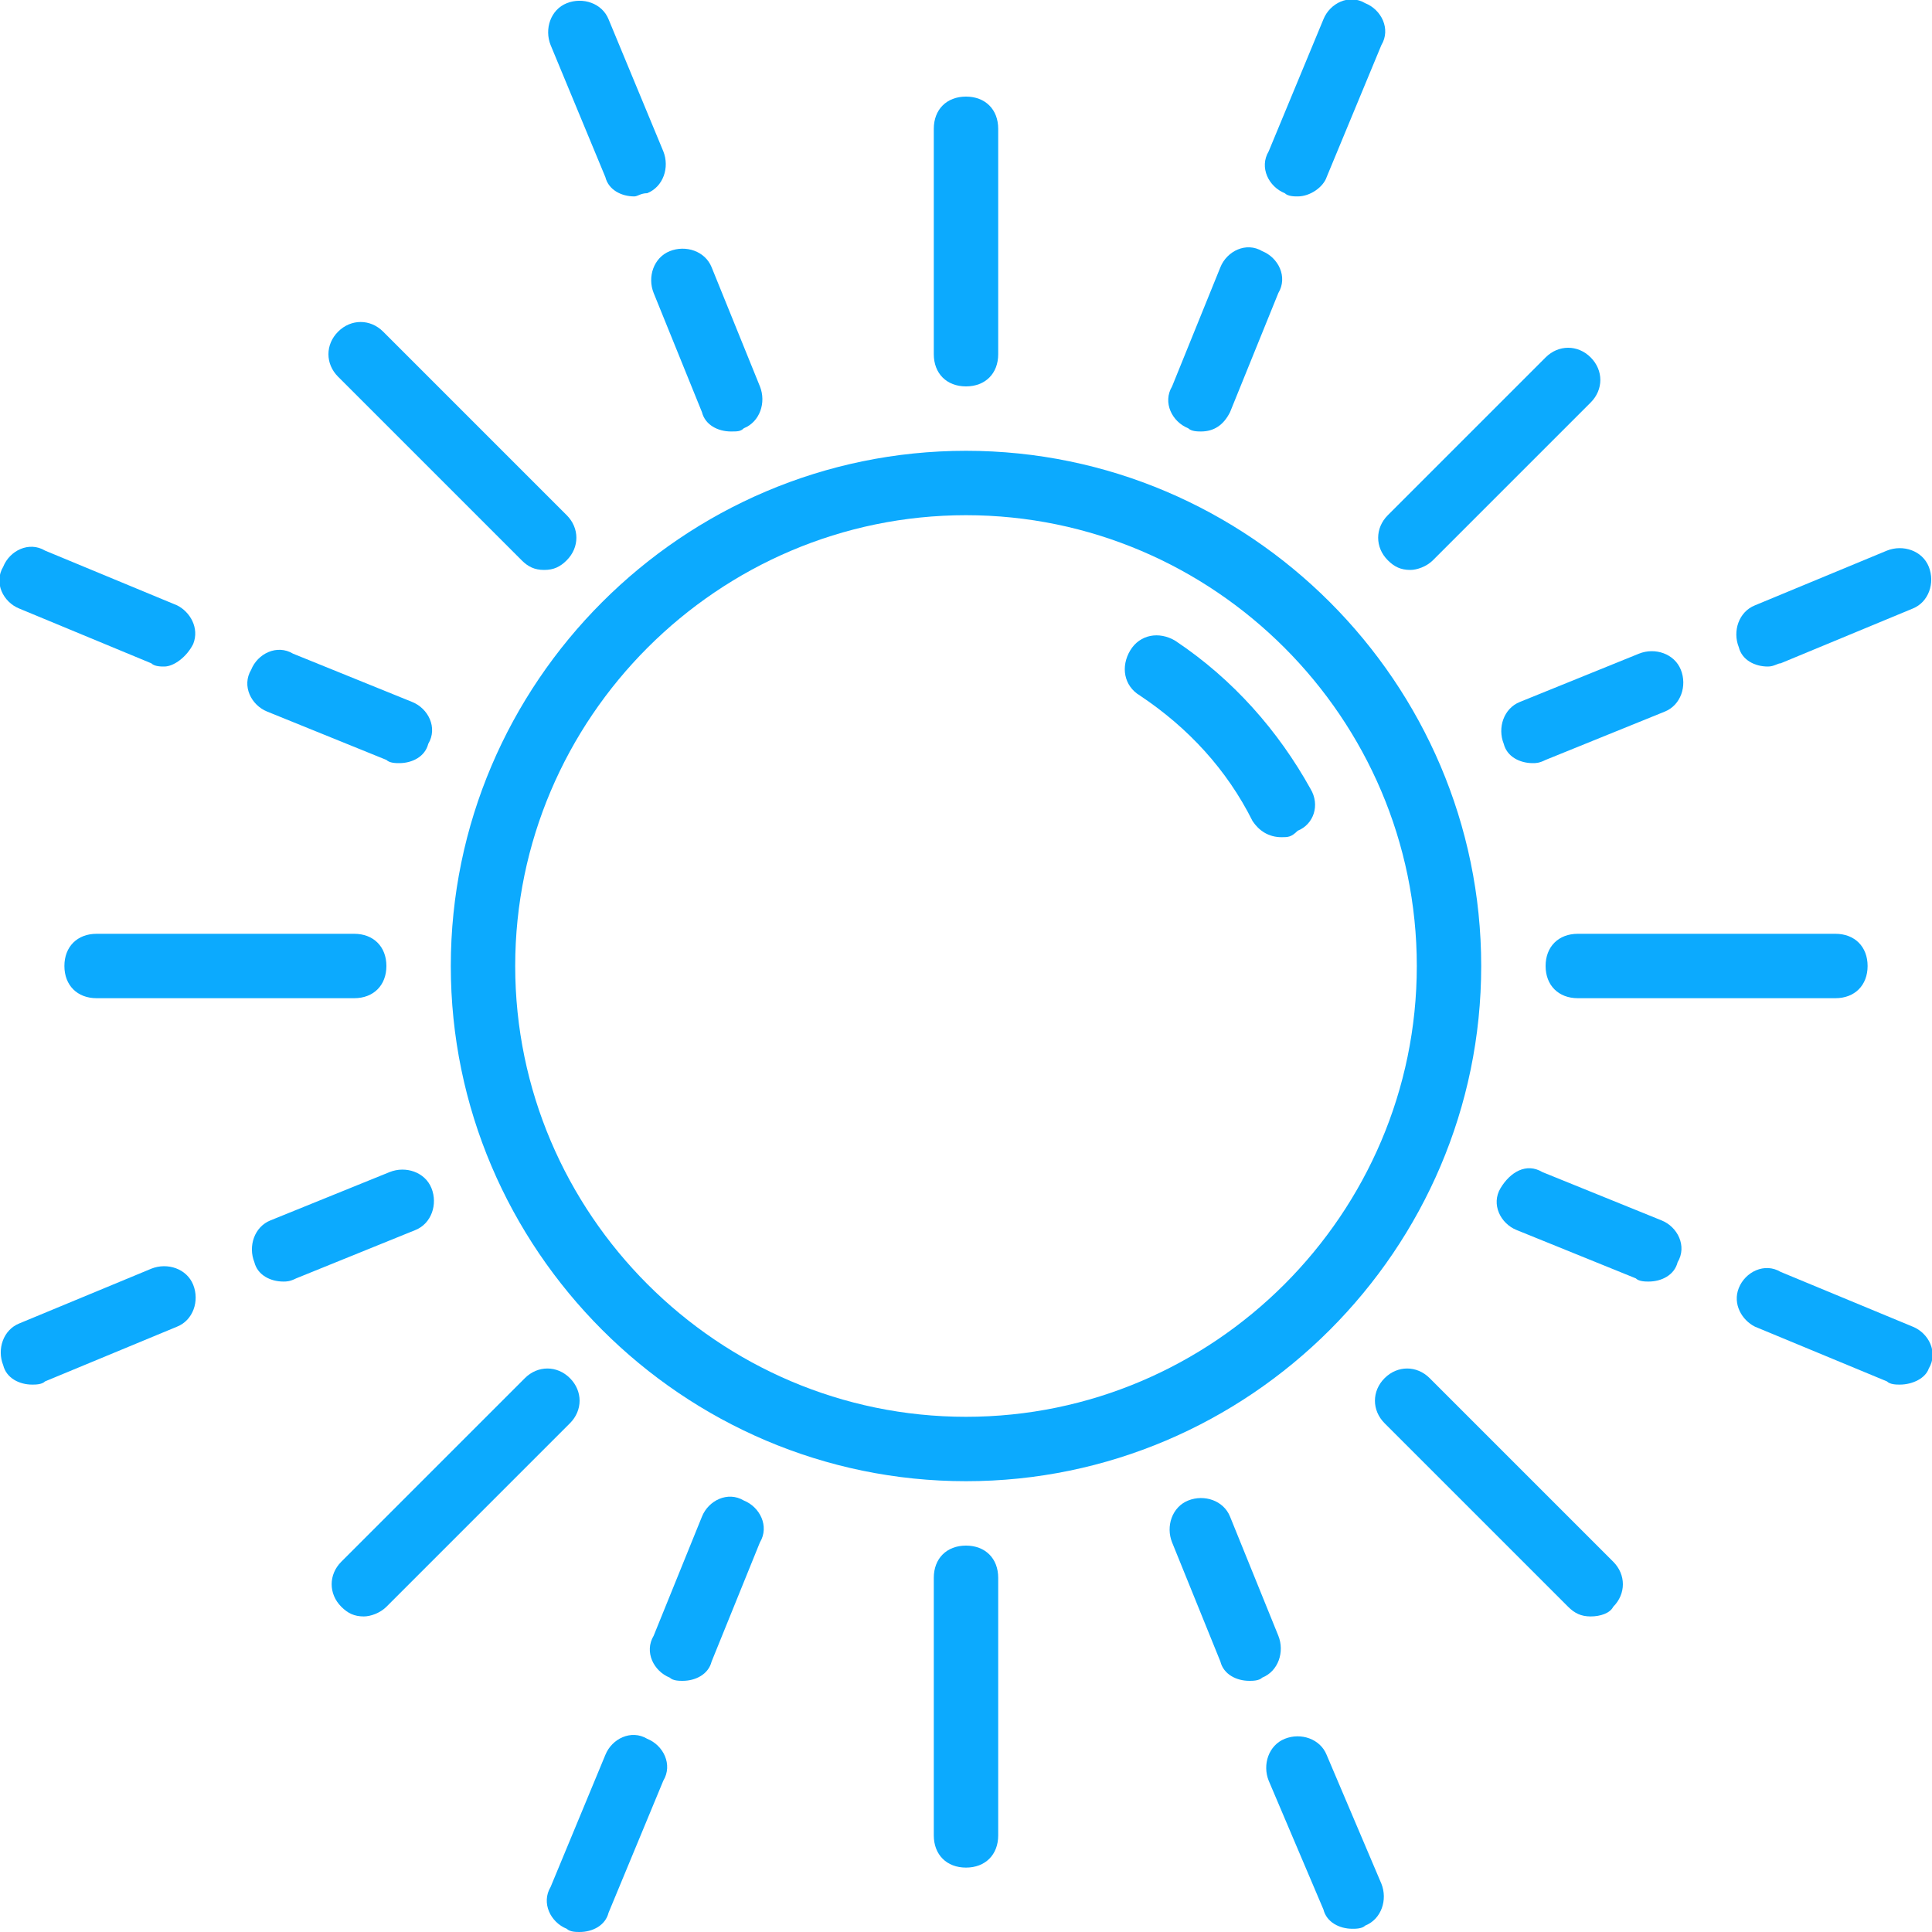 <?xml version="1.0" encoding="utf-8"?>
<!-- Generator: Adobe Illustrator 21.1.0, SVG Export Plug-In . SVG Version: 6.00 Build 0)  -->
<svg version="1.1" id="Слой_1" xmlns="http://www.w3.org/2000/svg" xmlns:xlink="http://www.w3.org/1999/xlink" x="0px" y="0px"
	 viewBox="0 0 60 60" enable-background="new 0 0 60 60" xml:space="preserve">
<g>
	<g>
		<path fill="#0CAAFE" d="M30,46c-8.8,0-16-7.2-16-16s7.2-16,16-16s16,7.2,16,16S38.8,46,30,46z M30,16c-7.7,0-14,6.3-14,14
			s6.3,14,14,14s14-6.3,14-14S37.7,16,30,16z"/>
	</g>
	<g>
		<path fill="#0CAAFE" d="M11,31H3c-0.6,0-1-0.4-1-1s0.4-1,1-1h8c0.6,0,1,0.4,1,1S11.6,31,11,31z"/>
	</g>
	<g>
		<path fill="#0CAAFE" d="M57,31h-8c-0.6,0-1-0.4-1-1s0.4-1,1-1h8c0.6,0,1,0.4,1,1S57.6,31,57,31z"/>
	</g>
	<g>
		<path fill="#0CAAFE" d="M30,58c-0.6,0-1-0.4-1-1v-8c0-0.6,0.4-1,1-1s1,0.4,1,1v8C31,57.6,30.6,58,30,58z"/>
	</g>
	<g>
		<path fill="#0CAAFE" d="M30,12c-0.6,0-1-0.4-1-1V4c0-0.6,0.4-1,1-1s1,0.4,1,1v7C31,11.6,30.6,12,30,12z"/>
	</g>
	<g>
		<path fill="#0CAAFE" d="M16.9,17.7c-0.3,0-0.5-0.1-0.7-0.3l-5.7-5.7c-0.4-0.4-0.4-1,0-1.4s1-0.4,1.4,0l5.7,5.7
			c0.4,0.4,0.4,1,0,1.4C17.4,17.6,17.2,17.7,16.9,17.7z"/>
	</g>
	<g>
		<path fill="#0CAAFE" d="M49.4,50.2c-0.3,0-0.5-0.1-0.7-0.3l-5.7-5.7c-0.4-0.4-0.4-1,0-1.4s1-0.4,1.4,0l5.7,5.7
			c0.4,0.4,0.4,1,0,1.4C50,50.1,49.7,50.2,49.4,50.2z"/>
	</g>
	<g>
		<path fill="#0CAAFE" d="M11.3,50.2c-0.3,0-0.5-0.1-0.7-0.3c-0.4-0.4-0.4-1,0-1.4l5.7-5.7c0.4-0.4,1-0.4,1.4,0s0.4,1,0,1.4L12,49.9
			C11.8,50.1,11.5,50.2,11.3,50.2z"/>
	</g>
	<g>
		<path fill="#0CAAFE" d="M43.8,17.7c-0.3,0-0.5-0.1-0.7-0.3c-0.4-0.4-0.4-1,0-1.4l4.9-4.9c0.4-0.4,1-0.4,1.4,0s0.4,1,0,1.4
			l-4.9,4.9C44.3,17.6,44,17.7,43.8,17.7z"/>
	</g>
	<g>
		<path fill="#0CAAFE" d="M47.6,23.7c-0.4,0-0.8-0.2-0.9-0.6c-0.2-0.5,0-1.1,0.5-1.3l3.7-1.5c0.5-0.2,1.1,0,1.3,0.5
			c0.2,0.5,0,1.1-0.5,1.3l-3.7,1.5C47.8,23.7,47.7,23.7,47.6,23.7z"/>
	</g>
	<g>
		<path fill="#0CAAFE" d="M54.9,20.7c-0.4,0-0.8-0.2-0.9-0.6c-0.2-0.5,0-1.1,0.5-1.3l4.1-1.7c0.5-0.2,1.1,0,1.3,0.5s0,1.1-0.5,1.3
			l-4.1,1.7C55.2,20.6,55.1,20.7,54.9,20.7z"/>
	</g>
	<g>
		<path fill="#0CAAFE" d="M37.3,13.4c-0.1,0-0.3,0-0.4-0.1c-0.5-0.2-0.8-0.8-0.5-1.3l1.5-3.7c0.2-0.5,0.8-0.8,1.3-0.5
			c0.5,0.2,0.8,0.8,0.5,1.3l-1.5,3.7C38,13.2,37.7,13.4,37.3,13.4z"/>
	</g>
	<g>
		<path fill="#0CAAFE" d="M40.3,6.1c-0.1,0-0.3,0-0.4-0.1c-0.5-0.2-0.8-0.8-0.5-1.3l1.7-4.1c0.2-0.5,0.8-0.8,1.3-0.5
			c0.5,0.2,0.8,0.8,0.5,1.3l-1.7,4.1C41.1,5.8,40.7,6.1,40.3,6.1z"/>
	</g>
	<g>
		<path fill="#0CAAFE" d="M22.7,13.4c-0.4,0-0.8-0.2-0.9-0.6l-1.5-3.7c-0.2-0.5,0-1.1,0.5-1.3c0.5-0.2,1.1,0,1.3,0.5l1.5,3.7
			c0.2,0.5,0,1.1-0.5,1.3C23,13.4,22.9,13.4,22.7,13.4z"/>
	</g>
	<g>
		<path fill="#0CAAFE" d="M19.7,6.1c-0.4,0-0.8-0.2-0.9-0.6l-1.7-4.1c-0.2-0.5,0-1.1,0.5-1.3c0.5-0.2,1.1,0,1.3,0.5l1.7,4.1
			c0.2,0.5,0,1.1-0.5,1.3C19.9,6,19.8,6.1,19.7,6.1z"/>
	</g>
	<g>
		<path fill="#0CAAFE" d="M12.4,23.7c-0.1,0-0.3,0-0.4-0.1l-3.7-1.5c-0.5-0.2-0.8-0.8-0.5-1.3c0.2-0.5,0.8-0.8,1.3-0.5l3.7,1.5
			c0.5,0.2,0.8,0.8,0.5,1.3C13.2,23.5,12.8,23.7,12.4,23.7z"/>
	</g>
	<g>
		<path fill="#0CAAFE" d="M5.1,20.7c-0.1,0-0.3,0-0.4-0.1l-4.1-1.7c-0.5-0.2-0.8-0.8-0.5-1.3c0.2-0.5,0.8-0.8,1.3-0.5l4.1,1.7
			C5.9,19,6.2,19.5,6,20C5.8,20.4,5.4,20.7,5.1,20.7z"/>
	</g>
	<g>
		<path fill="#0CAAFE" d="M8.8,39.8c-0.4,0-0.8-0.2-0.9-0.6c-0.2-0.5,0-1.1,0.5-1.3l3.7-1.5c0.5-0.2,1.1,0,1.3,0.5
			c0.2,0.5,0,1.1-0.5,1.3l-3.7,1.5C9,39.8,8.9,39.8,8.8,39.8z"/>
	</g>
	<g>
		<path fill="#0CAAFE" d="M1,43c-0.4,0-0.8-0.2-0.9-0.6c-0.2-0.5,0-1.1,0.5-1.3l4.1-1.7c0.5-0.2,1.1,0,1.3,0.5
			c0.2,0.5,0,1.1-0.5,1.3l-4.1,1.7C1.3,43,1.1,43,1,43z"/>
	</g>
	<g>
		<path fill="#0CAAFE" d="M21.2,52.2c-0.1,0-0.3,0-0.4-0.1c-0.5-0.2-0.8-0.8-0.5-1.3l1.5-3.7c0.2-0.5,0.8-0.8,1.3-0.5
			c0.5,0.2,0.8,0.8,0.5,1.3l-1.5,3.7C22,52,21.6,52.2,21.2,52.2z"/>
	</g>
	<g>
		<path fill="#0CAAFE" d="M18,60c-0.1,0-0.3,0-0.4-0.1c-0.5-0.2-0.8-0.8-0.5-1.3l1.7-4.1c0.2-0.5,0.8-0.8,1.3-0.5
			c0.5,0.2,0.8,0.8,0.5,1.3l-1.7,4.1C18.8,59.8,18.4,60,18,60z"/>
	</g>
	<g>
		<path fill="#0CAAFE" d="M38.8,52.2c-0.4,0-0.8-0.2-0.9-0.6l-1.5-3.7c-0.2-0.5,0-1.1,0.5-1.3c0.5-0.2,1.1,0,1.3,0.5l1.5,3.7
			c0.2,0.5,0,1.1-0.5,1.3C39.1,52.2,38.9,52.2,38.8,52.2z"/>
	</g>
	<g>
		<path fill="#0CAAFE" d="M42,59.9c-0.4,0-0.8-0.2-0.9-0.6l-1.7-4c-0.2-0.5,0-1.1,0.5-1.3c0.5-0.2,1.1,0,1.3,0.5l1.7,4
			c0.2,0.5,0,1.1-0.5,1.3C42.3,59.9,42.1,59.9,42,59.9z"/>
	</g>
	<g>
		<path fill="#0CAAFE" d="M51.2,39.8c-0.1,0-0.3,0-0.4-0.1l-3.7-1.5c-0.5-0.2-0.8-0.8-0.5-1.3s0.8-0.8,1.3-0.5l3.7,1.5
			c0.5,0.2,0.8,0.8,0.5,1.3C52,39.6,51.6,39.8,51.2,39.8z"/>
	</g>
	<g>
		<path fill="#0CAAFE" d="M59,43c-0.1,0-0.3,0-0.4-0.1l-4.1-1.7C54.1,41,53.8,40.5,54,40s0.8-0.8,1.3-0.5l4.1,1.7
			c0.5,0.2,0.8,0.8,0.5,1.3C59.8,42.8,59.4,43,59,43z"/>
	</g>
	<g>
		<path fill="#0CAAFE" d="M39.8,26c-0.4,0-0.7-0.2-0.9-0.5c-0.8-1.6-2-2.9-3.5-3.9c-0.5-0.3-0.6-0.9-0.3-1.4
			c0.3-0.5,0.9-0.6,1.4-0.3c1.8,1.2,3.2,2.8,4.2,4.6c0.3,0.5,0.1,1.1-0.4,1.3C40.1,26,40,26,39.8,26z"/>
	</g>
</g>
</svg>
